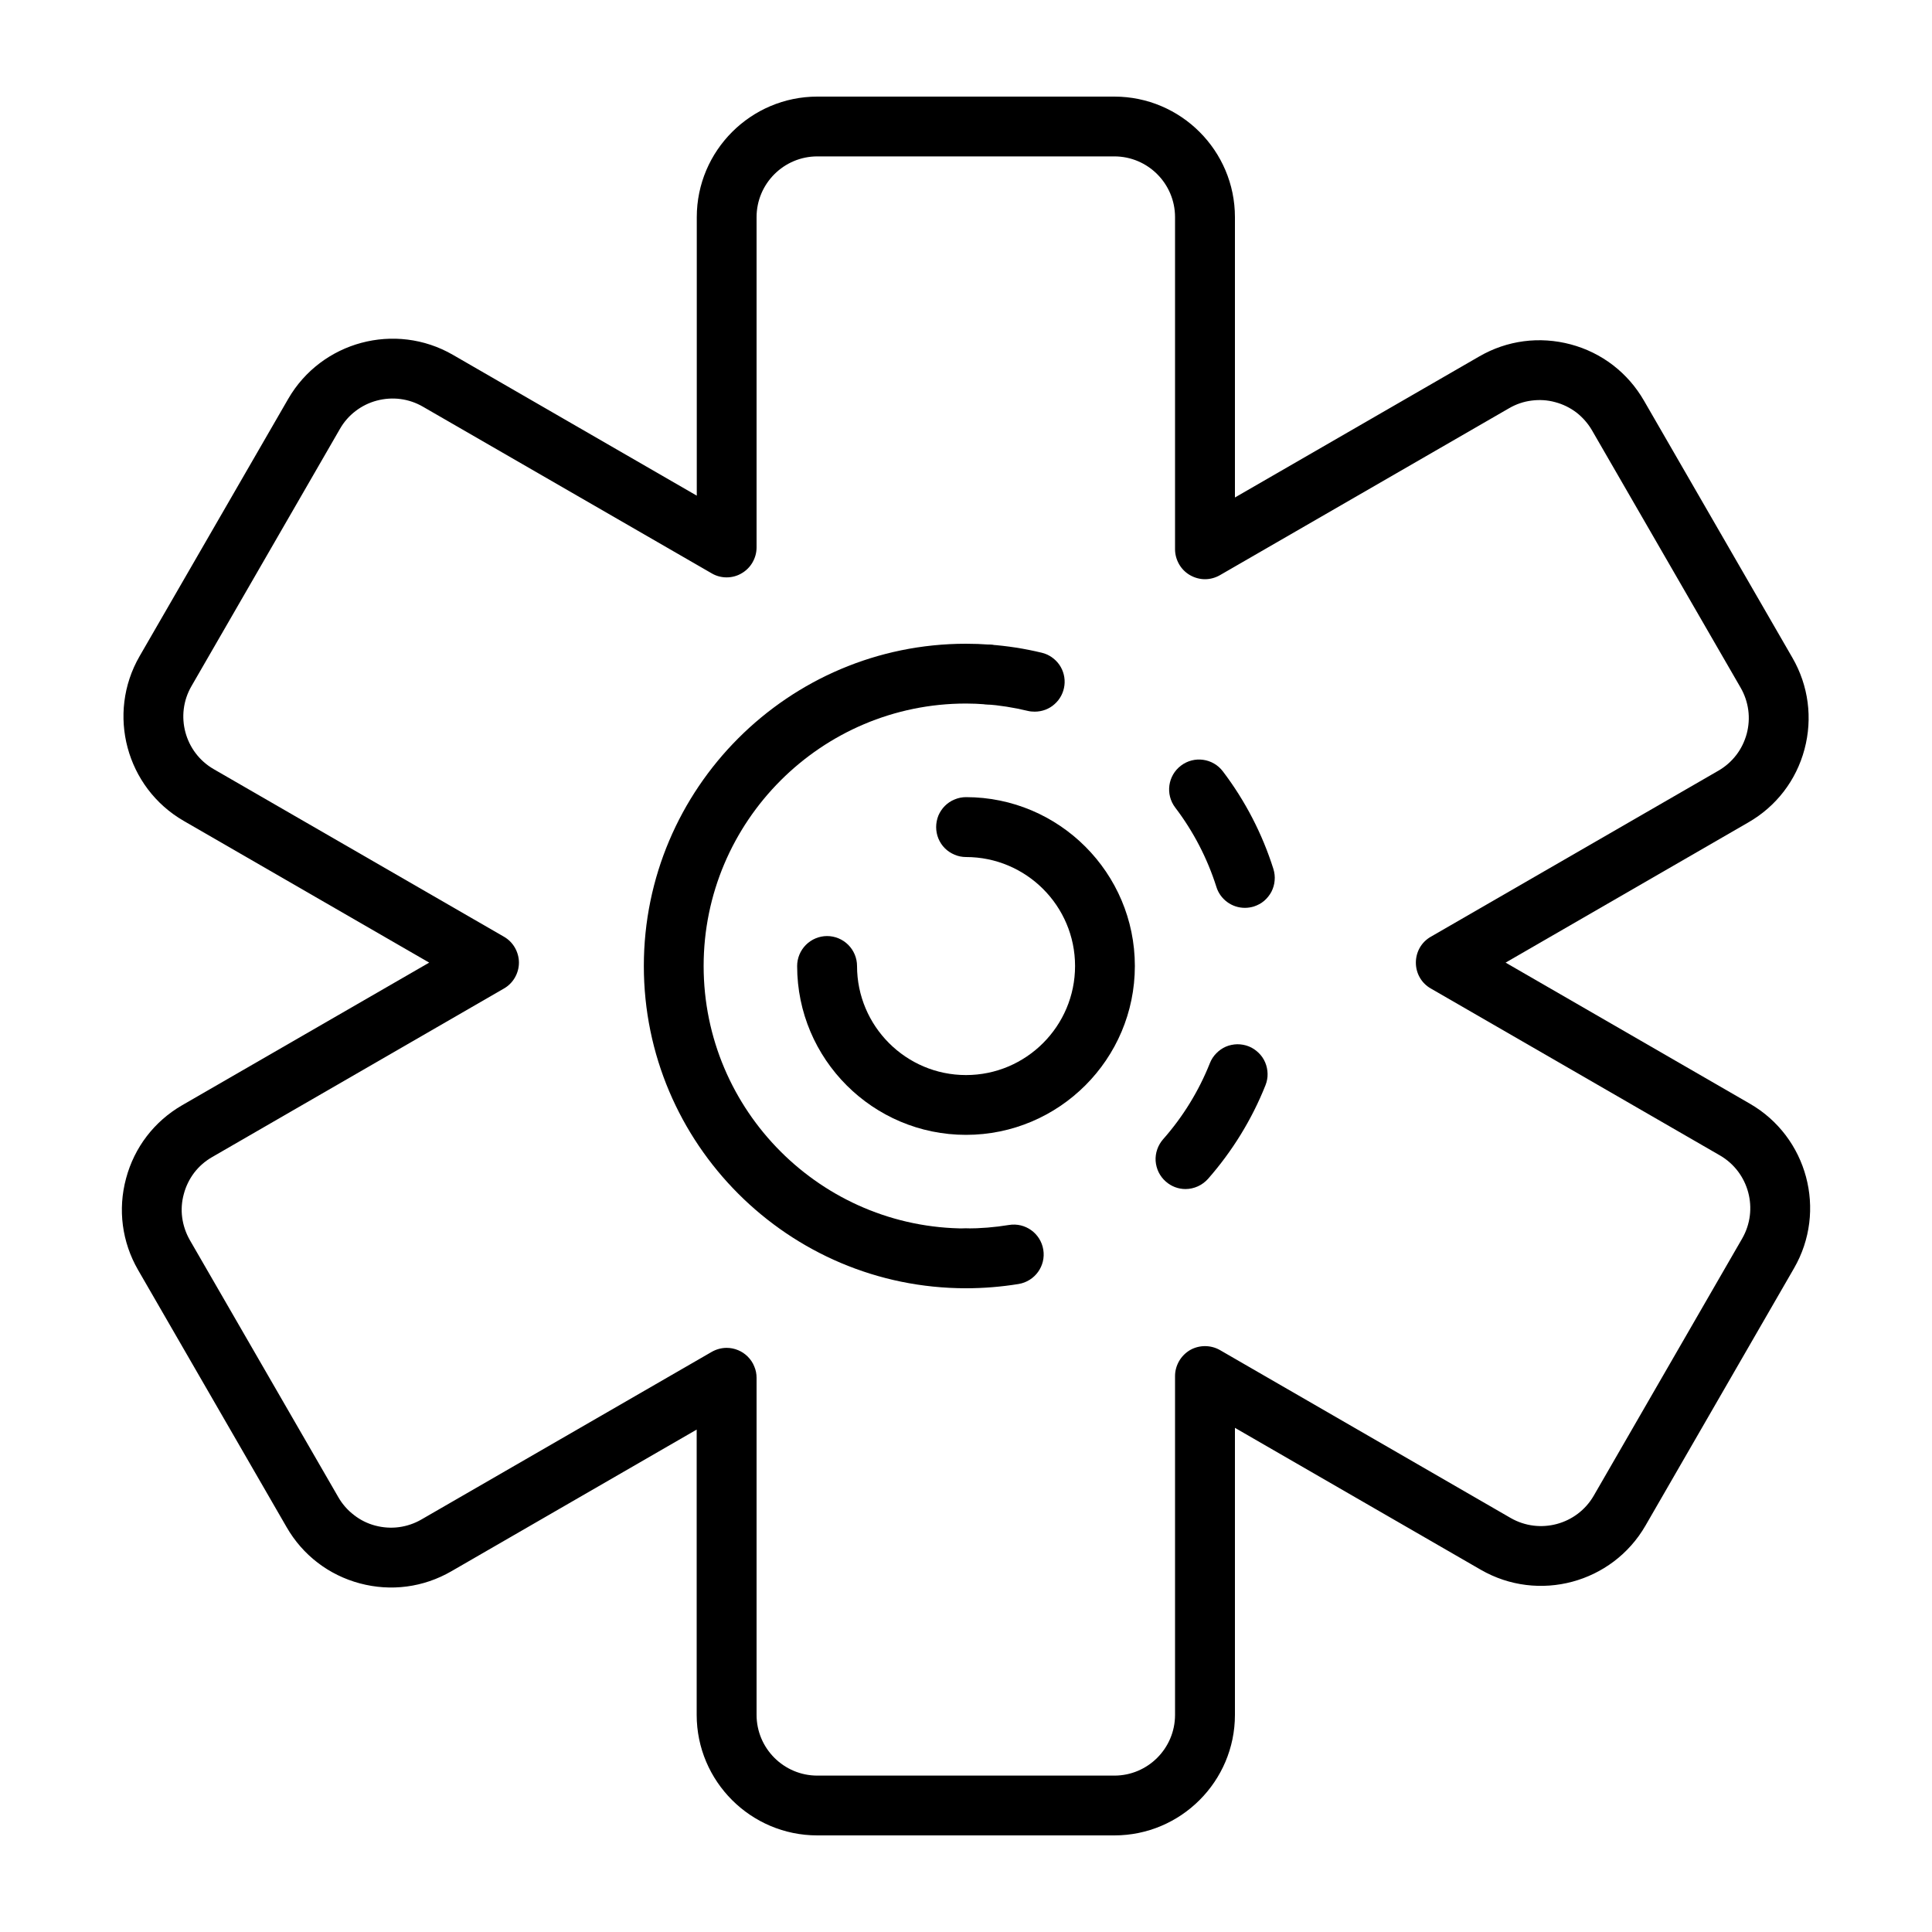 <svg width="20" height="20" viewBox="0 0 20 20" fill="none" xmlns="http://www.w3.org/2000/svg">
<path d="M11.536 19H8.461C7.772 19 7.212 18.44 7.212 17.752V14.799L4.672 16.266C4.383 16.433 4.047 16.477 3.725 16.391C3.403 16.305 3.133 16.098 2.967 15.809L1.429 13.146C1.263 12.858 1.218 12.521 1.305 12.199C1.391 11.877 1.597 11.608 1.886 11.441L4.443 9.965L1.902 8.498C1.306 8.154 1.101 7.389 1.445 6.793L2.983 4.13C3.327 3.534 4.092 3.329 4.688 3.673L7.213 5.131V2.248C7.213 1.56 7.773 1 8.461 1H11.536C12.224 1 12.784 1.56 12.784 2.248V5.15L15.313 3.69C15.601 3.523 15.937 3.479 16.26 3.565C16.582 3.651 16.851 3.858 17.018 4.147L18.555 6.809C18.722 7.098 18.766 7.435 18.68 7.757C18.594 8.079 18.387 8.348 18.098 8.514L15.586 9.965L18.114 11.425C18.711 11.769 18.916 12.534 18.571 13.13L17.034 15.793C16.69 16.389 15.925 16.594 15.329 16.25L12.784 14.781V17.752C12.784 18.44 12.224 19 11.536 19ZM7.522 13.953C7.563 13.953 7.603 13.961 7.641 13.977C7.678 13.992 7.712 14.015 7.741 14.044C7.77 14.073 7.793 14.107 7.808 14.145C7.824 14.182 7.832 14.222 7.832 14.263V17.752C7.832 18.099 8.114 18.381 8.461 18.381H11.536C11.882 18.381 12.164 18.099 12.164 17.752V14.244C12.164 14.19 12.179 14.137 12.206 14.09C12.233 14.043 12.272 14.004 12.319 13.976C12.366 13.949 12.42 13.935 12.474 13.935C12.528 13.935 12.582 13.949 12.629 13.976L15.638 15.714C15.939 15.887 16.324 15.784 16.498 15.484L18.035 12.821C18.208 12.52 18.105 12.135 17.805 11.961L14.812 10.233C14.764 10.206 14.725 10.167 14.698 10.12C14.671 10.073 14.657 10.02 14.657 9.965C14.657 9.911 14.671 9.857 14.698 9.81C14.725 9.763 14.764 9.724 14.812 9.697L17.789 7.978C17.86 7.937 17.923 7.882 17.973 7.817C18.024 7.751 18.06 7.676 18.082 7.596C18.103 7.516 18.109 7.433 18.098 7.351C18.087 7.269 18.06 7.19 18.019 7.119L16.481 4.456C16.44 4.385 16.385 4.322 16.32 4.271C16.254 4.221 16.179 4.184 16.099 4.163C16.02 4.141 15.936 4.136 15.854 4.147C15.773 4.157 15.694 4.184 15.622 4.226L12.629 5.954C12.582 5.981 12.528 5.996 12.474 5.996C12.42 5.996 12.366 5.981 12.319 5.954C12.272 5.927 12.233 5.888 12.206 5.841C12.179 5.794 12.164 5.74 12.164 5.686V2.248C12.164 1.901 11.882 1.619 11.536 1.619H8.461C8.114 1.619 7.832 1.901 7.832 2.248V5.667C7.832 5.722 7.817 5.775 7.79 5.822C7.763 5.869 7.724 5.908 7.677 5.935C7.63 5.963 7.576 5.977 7.522 5.977C7.468 5.977 7.414 5.963 7.367 5.935L4.378 4.21C4.233 4.126 4.064 4.104 3.901 4.147C3.821 4.168 3.746 4.205 3.681 4.255C3.615 4.305 3.56 4.368 3.519 4.44L1.982 7.103C1.808 7.403 1.912 7.789 2.212 7.962L5.217 9.697C5.264 9.724 5.303 9.763 5.33 9.81C5.357 9.857 5.372 9.911 5.372 9.965C5.372 10.02 5.357 10.073 5.33 10.12C5.303 10.167 5.264 10.206 5.217 10.233L2.196 11.978C2.124 12.019 2.061 12.074 2.011 12.139C1.961 12.205 1.924 12.28 1.903 12.36C1.881 12.439 1.875 12.523 1.886 12.604C1.897 12.686 1.924 12.765 1.965 12.837L3.503 15.5C3.544 15.571 3.599 15.634 3.665 15.684C3.73 15.735 3.805 15.772 3.885 15.793C3.965 15.814 4.048 15.82 4.13 15.809C4.212 15.798 4.291 15.771 4.362 15.73L7.367 13.995C7.414 13.968 7.468 13.953 7.522 13.953Z" fill="black"/>
<path d="M10 13.336C9.829 13.336 9.691 13.197 9.691 13.026C9.691 12.855 9.829 12.717 10 12.717C10.149 12.717 10.298 12.705 10.444 12.681C10.613 12.653 10.772 12.767 10.8 12.936C10.828 13.105 10.713 13.264 10.544 13.292C10.365 13.321 10.183 13.336 10 13.336ZM12.272 12.309C12.197 12.309 12.124 12.281 12.068 12.231C12.006 12.177 11.969 12.101 11.963 12.018C11.958 11.937 11.986 11.856 12.04 11.794C12.246 11.561 12.41 11.294 12.525 11.005C12.54 10.967 12.562 10.933 12.591 10.904C12.619 10.875 12.653 10.851 12.69 10.835C12.727 10.819 12.768 10.811 12.808 10.81C12.849 10.81 12.889 10.817 12.927 10.832C12.965 10.847 12.999 10.87 13.028 10.898C13.058 10.927 13.081 10.96 13.097 10.998C13.113 11.035 13.121 11.075 13.122 11.116C13.123 11.156 13.115 11.197 13.1 11.235C12.959 11.589 12.757 11.917 12.505 12.204C12.476 12.236 12.44 12.263 12.4 12.281C12.36 12.299 12.316 12.309 12.272 12.309ZM12.887 9.398C12.821 9.398 12.757 9.377 12.704 9.338C12.651 9.299 12.611 9.244 12.592 9.181C12.498 8.885 12.354 8.607 12.166 8.36C12.062 8.223 12.089 8.029 12.225 7.926C12.361 7.822 12.556 7.849 12.659 7.985C12.89 8.289 13.067 8.631 13.182 8.995C13.194 9.034 13.199 9.075 13.195 9.115C13.192 9.156 13.18 9.195 13.162 9.231C13.143 9.267 13.117 9.299 13.086 9.326C13.055 9.352 13.019 9.371 12.98 9.384C12.95 9.393 12.918 9.398 12.887 9.398ZM10.711 7.367C10.688 7.367 10.663 7.365 10.639 7.359C10.494 7.324 10.347 7.301 10.199 7.29C10.159 7.288 10.119 7.277 10.083 7.259C10.046 7.24 10.014 7.215 9.987 7.184C9.961 7.154 9.941 7.118 9.928 7.079C9.915 7.041 9.91 7 9.913 6.959C9.925 6.789 10.074 6.659 10.244 6.673C10.426 6.686 10.606 6.714 10.784 6.757C10.857 6.774 10.922 6.819 10.966 6.881C11.009 6.943 11.028 7.019 11.019 7.094C11.01 7.169 10.974 7.239 10.917 7.289C10.861 7.34 10.787 7.367 10.711 7.367Z" fill="black"/>
<path d="M10 13.336C8.161 13.336 6.665 11.839 6.665 10C6.665 8.161 8.161 6.664 10 6.664C10.082 6.664 10.164 6.667 10.244 6.673C10.285 6.676 10.324 6.687 10.361 6.705C10.397 6.723 10.429 6.749 10.456 6.779C10.482 6.81 10.503 6.846 10.515 6.884C10.528 6.923 10.533 6.964 10.53 7.004C10.518 7.175 10.368 7.304 10.199 7.291C10.133 7.286 10.067 7.283 10 7.283C8.503 7.283 7.284 8.502 7.284 10C7.284 11.498 8.503 12.717 10 12.717C10.082 12.718 10.16 12.751 10.217 12.809C10.274 12.867 10.307 12.945 10.307 13.026C10.307 13.108 10.274 13.186 10.217 13.244C10.16 13.302 10.082 13.335 10 13.336Z" fill="black"/>
<path d="M10 11.748C9.036 11.748 8.252 10.964 8.252 10C8.252 9.918 8.285 9.839 8.343 9.781C8.401 9.723 8.48 9.69 8.562 9.69C8.644 9.69 8.723 9.723 8.781 9.781C8.839 9.839 8.872 9.918 8.872 10C8.872 10.622 9.378 11.129 10 11.129C10.623 11.129 11.129 10.622 11.129 10C11.129 9.378 10.623 8.872 10 8.872C9.96 8.872 9.919 8.864 9.882 8.848C9.844 8.832 9.81 8.81 9.781 8.781C9.752 8.752 9.73 8.718 9.714 8.68C9.699 8.643 9.691 8.603 9.691 8.562C9.691 8.521 9.699 8.481 9.714 8.443C9.73 8.406 9.752 8.372 9.781 8.343C9.81 8.314 9.844 8.291 9.882 8.276C9.919 8.26 9.96 8.252 10 8.252C10.964 8.252 11.748 9.036 11.748 10C11.748 10.964 10.964 11.748 10 11.748Z" fill="black"/>
</svg>
